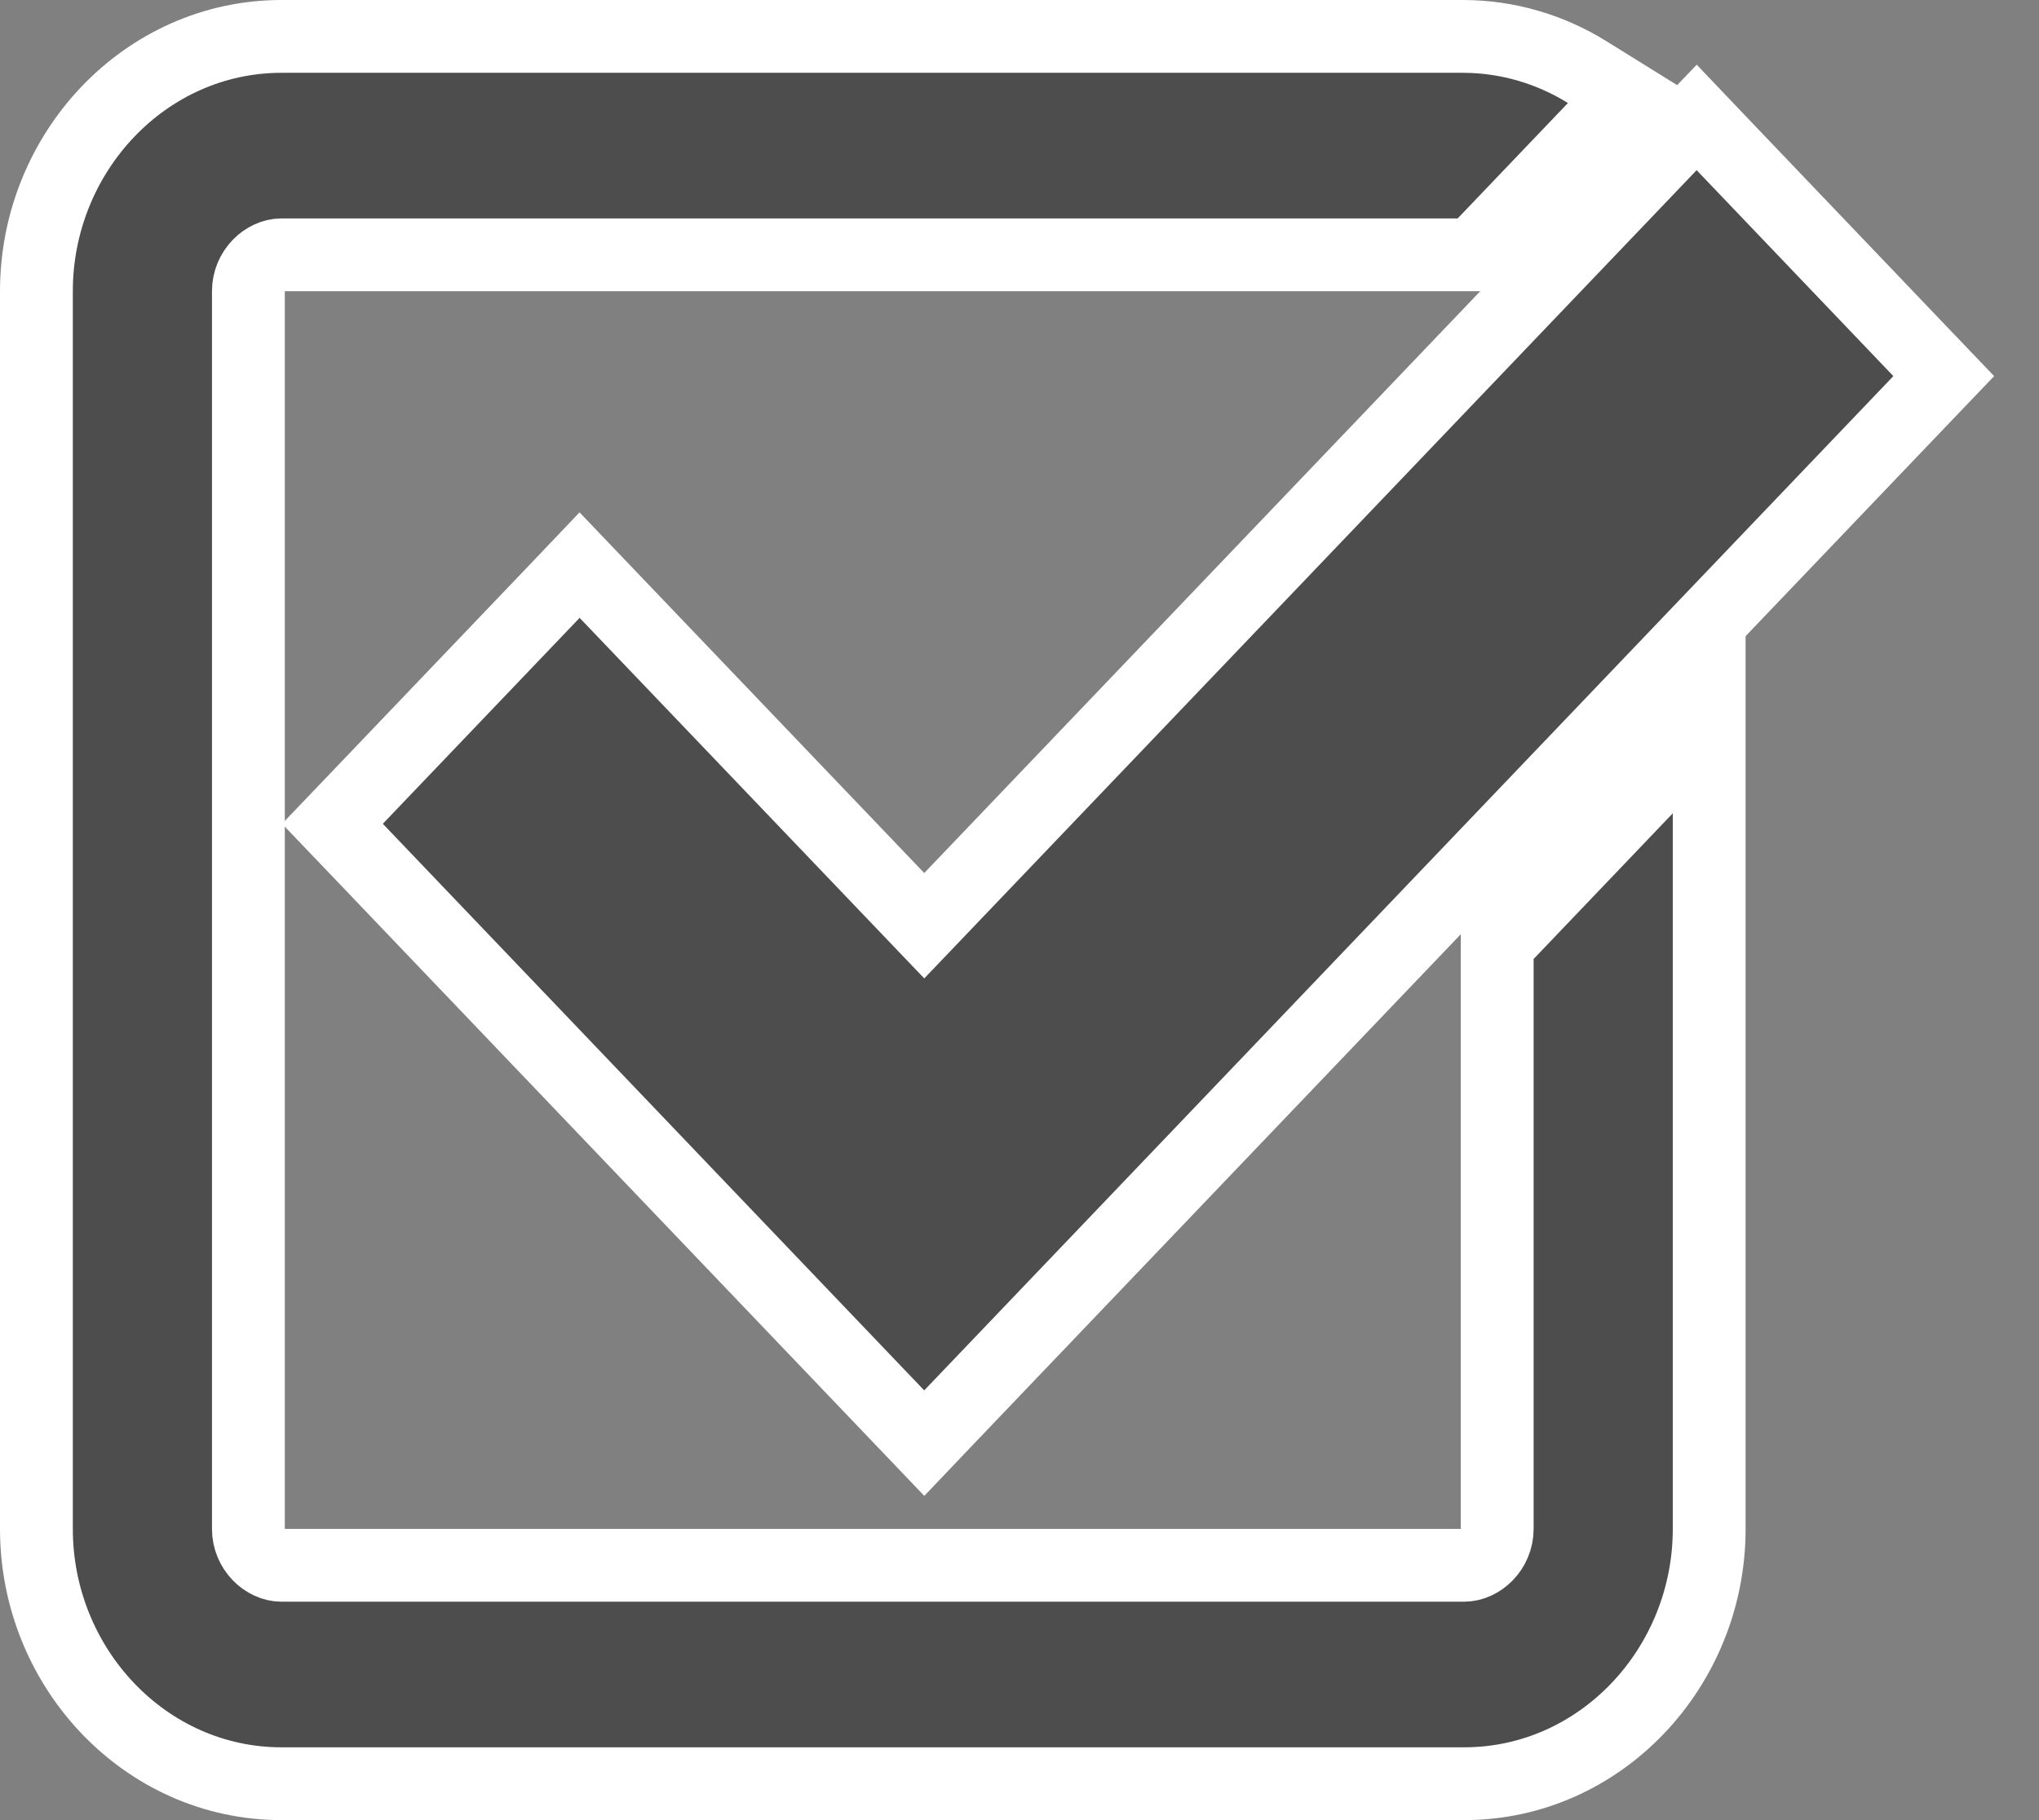 <svg width="28" height="25" viewBox="0 0 28 25" fill="none" xmlns="http://www.w3.org/2000/svg">
<rect x="0" y="0" width="28" height="25" fill="#808080" stroke="none"/>
<path d="M8.321 8.141L7.959 7.762L7.598 8.141L4.895 10.97L4.565 11.315L4.895 11.66L12.33 19.443L12.692 19.822L13.053 19.443L26.362 5.511L26.692 5.166L26.362 4.821L23.66 1.992L23.299 1.613L22.937 1.992L12.692 12.715L8.321 8.141Z" fill="#4D4D4D" stroke="white"/>
<path d="M20.017 3.5H20.231L20.379 3.345L21.893 1.76L22.318 1.315L21.795 0.99C21.286 0.674 20.704 0.504 20.108 0.5L20.108 0.5H20.105H3.866C1.992 0.5 0.5 2.096 0.5 4V21C0.5 22.904 1.992 24.5 3.866 24.5H20.105C21.979 24.5 23.471 22.904 23.471 21V11.171V9.924L22.609 10.826L20.699 12.826L20.56 12.971V13.171V21C20.56 21.288 20.325 21.5 20.105 21.5H3.866C3.645 21.5 3.411 21.288 3.411 21V4C3.411 3.712 3.645 3.5 3.866 3.5H20.017Z" fill="#4D4D4D" stroke="white"/>
</svg>
